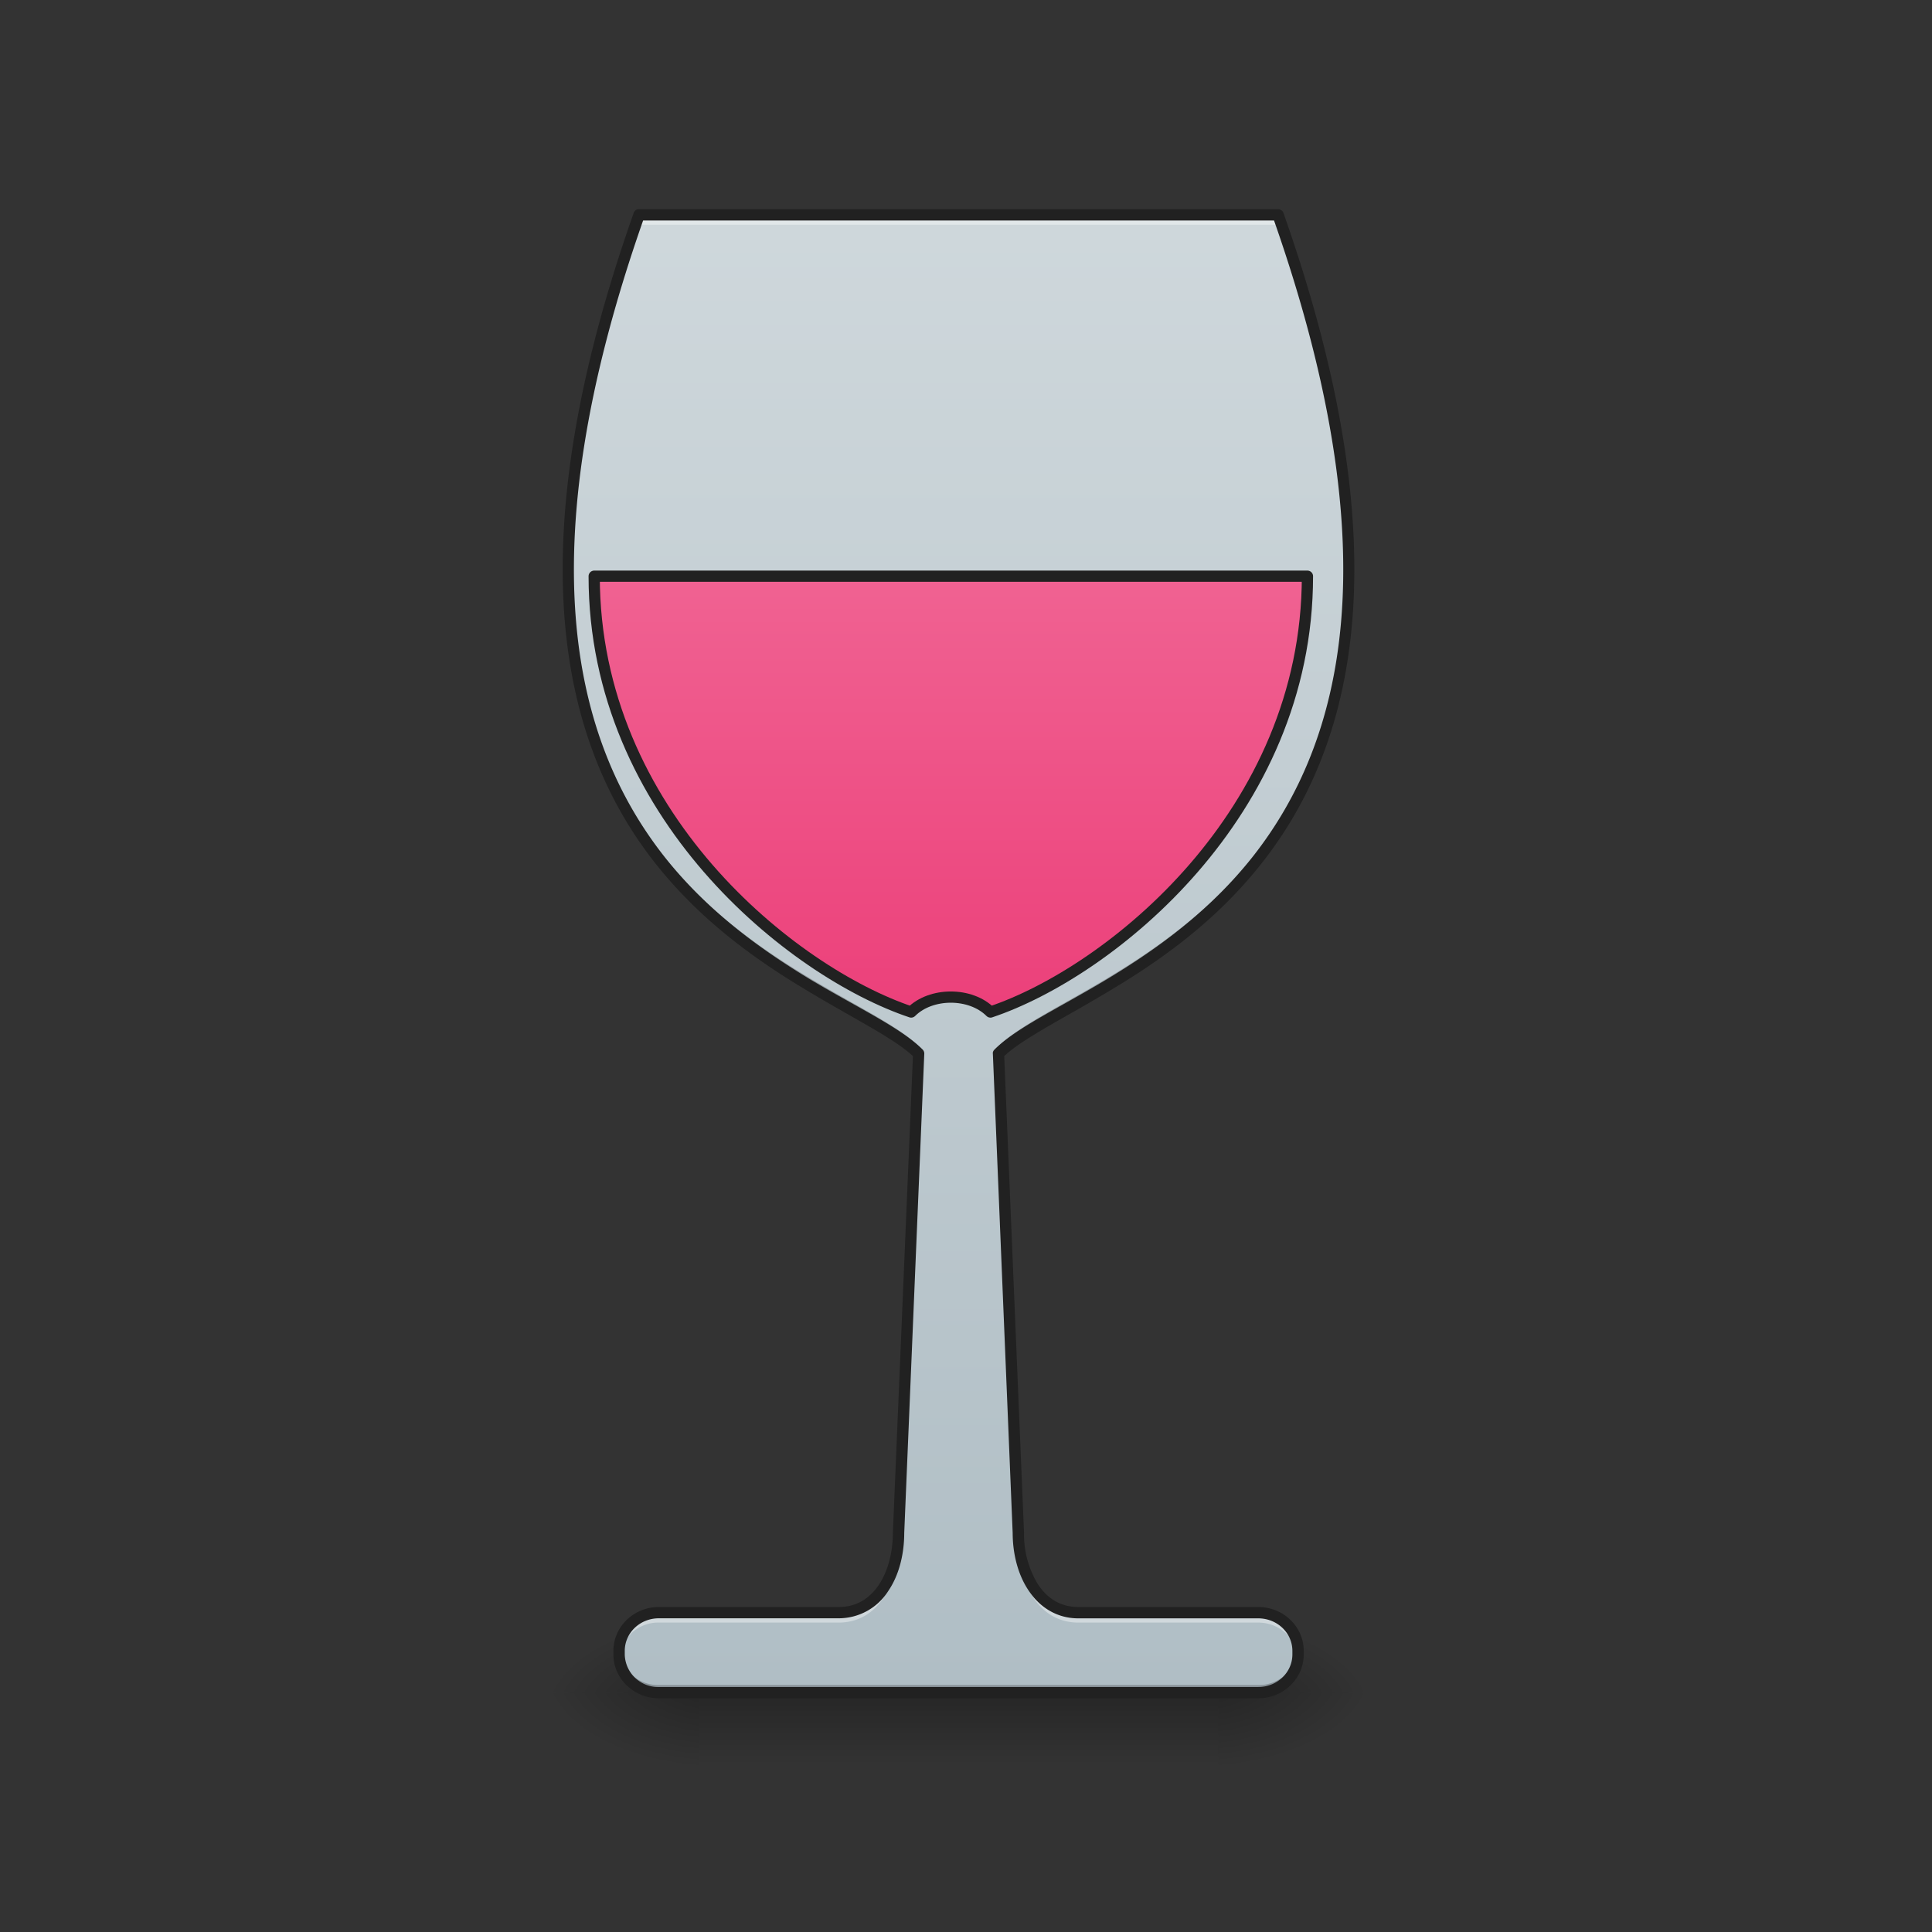 <svg xmlns="http://www.w3.org/2000/svg" width="32pt" height="32pt" viewBox="0 0 32 32"><rect x="0" y="0" width="32" height="32" fill="#333333" stroke="none"/><defs><linearGradient id="a" gradientUnits="userSpaceOnUse" x1="254" y1="233.5" x2="254" y2="254.667" gradientTransform="matrix(.062 0 0 .062 0 13.439)"><stop offset="0" stop-opacity=".275"/><stop offset="1" stop-opacity="0"/></linearGradient><radialGradient id="b" gradientUnits="userSpaceOnUse" cx="450.909" cy="189.579" fx="450.909" fy="189.579" r="21.167" gradientTransform="matrix(0 -.078 -.141 0 46.508 63.595)"><stop offset="0" stop-opacity=".314"/><stop offset=".222" stop-opacity=".275"/><stop offset="1" stop-opacity="0"/></radialGradient><radialGradient id="c" gradientUnits="userSpaceOnUse" cx="450.909" cy="189.579" fx="450.909" fy="189.579" r="21.167" gradientTransform="matrix(0 .078 .141 0 -14.755 -7.527)"><stop offset="0" stop-opacity=".314"/><stop offset=".222" stop-opacity=".275"/><stop offset="1" stop-opacity="0"/></radialGradient><radialGradient id="d" gradientUnits="userSpaceOnUse" cx="450.909" cy="189.579" fx="450.909" fy="189.579" r="21.167" gradientTransform="matrix(0 -.078 .141 0 -14.755 63.595)"><stop offset="0" stop-opacity=".314"/><stop offset=".222" stop-opacity=".275"/><stop offset="1" stop-opacity="0"/></radialGradient><radialGradient id="e" gradientUnits="userSpaceOnUse" cx="450.909" cy="189.579" fx="450.909" fy="189.579" r="21.167" gradientTransform="matrix(0 .078 -.141 0 46.508 -7.527)"><stop offset="0" stop-opacity=".314"/><stop offset=".222" stop-opacity=".275"/><stop offset="1" stop-opacity="0"/></radialGradient><linearGradient id="f" gradientUnits="userSpaceOnUse" x1="254" y1="233.5" x2="254" y2="-168.667" gradientTransform="matrix(.062 0 0 .062 0 13.439)"><stop offset="0" stop-color="#b0bec5"/><stop offset="1" stop-color="#cfd8dc"/></linearGradient><linearGradient id="g" gradientUnits="userSpaceOnUse" x1="960" y1="975.118" x2="960" y2="535.118" gradientTransform="matrix(.265 0 0 .265 0 -204.416)"><stop offset="0" stop-color="#ec407a"/><stop offset="1" stop-color="#f06292"/></linearGradient></defs><path d="M11.578 28.035h8.598v1.32h-8.598zm0 0" fill="url(#a)"/><path d="M20.176 28.035h2.648v-1.324h-2.648zm0 0" fill="url(#b)"/><path d="M11.578 28.035H8.93v1.32h2.648zm0 0" fill="url(#c)"/><path d="M11.578 28.035H8.93v-1.324h2.648zm0 0" fill="url(#d)"/><path d="M20.176 28.035h2.648v1.32h-2.648zm0 0" fill="url(#e)"/><path d="M10.586 3.559c-3.973 11.246 3.305 12.566 4.629 13.89l-.332 7.938c0 .664-.328 1.324-.992 1.324h-2.977a.644.644 0 0 0-.66.633v.058c0 .352.293.633.66.633h9.926c.363 0 .66-.281.66-.633v-.058a.646.646 0 0 0-.66-.633h-2.98c-.66 0-.993-.66-.993-1.324l-.328-7.938c1.32-1.324 8.598-2.644 4.629-13.89zm0 0" fill="url(#f)"/><path d="M158.735-62.827c0 63.494 52.932 105.802 84.68 116.426 5.311-5.312 15.873-5.312 21.185 0C296.347 42.975 349.28.667 349.28-62.827zm0 0" transform="matrix(.062 0 0 .062 0 13.439)" fill="url(#g)" stroke-width="3" stroke-linecap="square" stroke-linejoin="round" stroke="#212121"/><path d="M10.586 3.559c-.852 2.406-1.184 4.359-1.172 5.953.012-1.567.352-3.465 1.172-5.79h10.582c.82 2.325 1.16 4.223 1.172 5.79.012-1.594-.32-3.547-1.172-5.953zm4.621 14.05l-.324 7.778c0 .664-.328 1.324-.992 1.324h-2.977a.644.644 0 0 0-.66.633v.058c0 .02 0 .035.004.055a.646.646 0 0 1 .656-.582h2.977c.664 0 .992-.66.992-1.32l.332-7.942c-.004 0-.004-.004-.008-.004zm1.336 0l-.004.004.328 7.942c0 .66.332 1.32.992 1.32h2.98c.349 0 .63.254.657.582.004-.02.004-.035.004-.055v-.058a.646.646 0 0 0-.66-.633h-2.98c-.66 0-.993-.66-.993-1.324zm0 0" fill="#fff" fill-opacity=".392"/><path d="M9.414 9.371c-.031 5.973 4.738 7.027 5.797 8.074l.004-.117c-1.04-1.043-5.766-2.082-5.8-7.957zm12.926 0c-.035 5.875-4.762 6.914-5.8 7.957l.003.117c1.059-1.047 5.828-2.101 5.797-8.074zM10.254 27.312v.09c0 .352.293.633.66.633h9.926c.363 0 .66-.281.66-.633v-.058-.032a.651.651 0 0 1-.66.598h-9.926a.649.649 0 0 1-.66-.598zm0 0" fill-opacity=".235"/><path d="M10.586 3.465c-.043 0-.078.023-.09.062-1.992 5.641-1.164 8.828.344 10.754.758.965 1.676 1.614 2.488 2.102.785.476 1.473.808 1.793 1.11l-.332 7.89c0 .32-.078.633-.23.863-.153.227-.368.371-.668.371h-2.977c-.414 0-.754.324-.754.727v.058c0 .403.34.727.754.727h9.926c.414 0 .754-.324.754-.727v-.058c0-.403-.34-.727-.754-.727h-2.98c-.297 0-.512-.144-.665-.37a1.59 1.59 0 0 1-.234-.86l-.328-7.895c.32-.3 1.004-.633 1.793-1.11.812-.487 1.73-1.136 2.484-2.1 1.512-1.927 2.336-5.114.348-10.755a.096.096 0 0 0-.09-.062zm.066.187h10.45c1.949 5.563 1.125 8.645-.336 10.516-.735.937-1.633 1.57-2.438 2.055-.8.48-1.5.804-1.855 1.16-.02.02-.032.043-.028.07l.328 7.938v-.004c0 .347.086.695.266.96.18.27.461.458.82.458h2.98c.317 0 .567.242.567.539v.058c0 .297-.25.54-.566.54h-9.926a.552.552 0 0 1-.566-.54v-.058c0-.297.25-.54.566-.54h2.977a.972.972 0 0 0 .824-.456c.18-.266.262-.614.262-.961v.004l.332-7.938a.094.094 0 0 0-.028-.07c-.355-.356-1.054-.68-1.86-1.16-.8-.485-1.698-1.118-2.433-2.055-1.46-1.871-2.285-4.953-.336-10.516zm0 0" fill="#212121"/></svg>